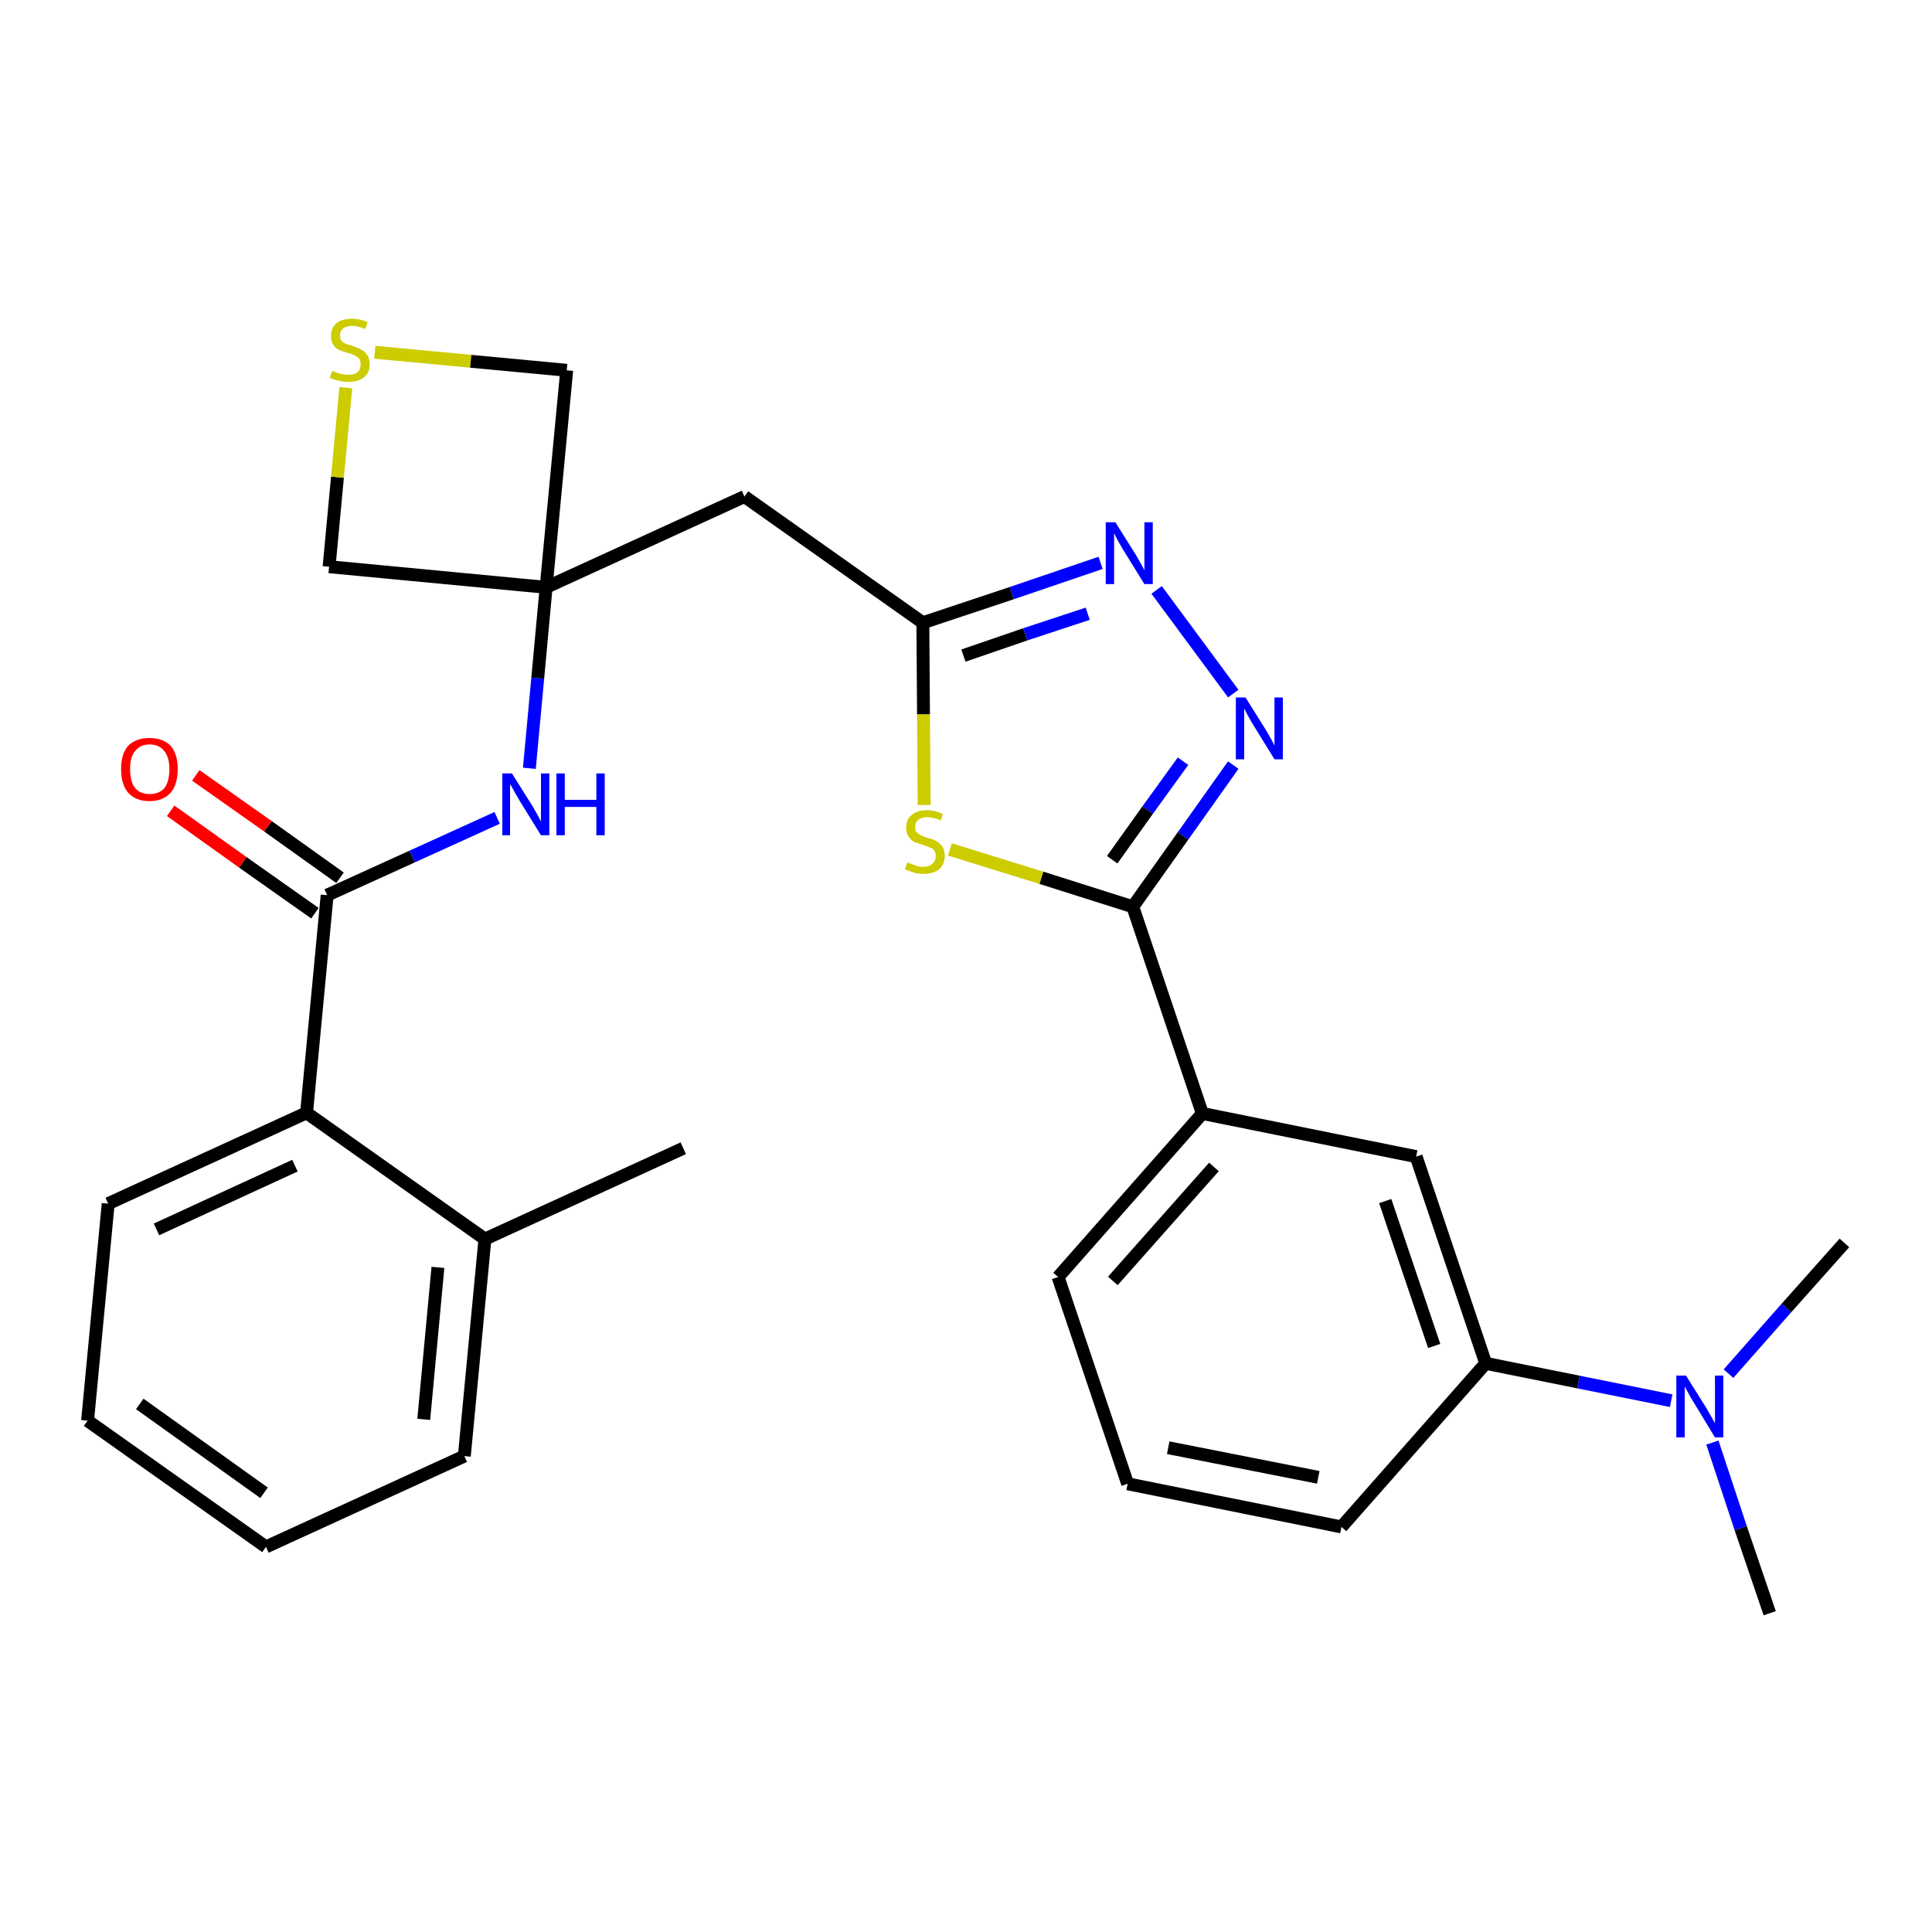 <?xml version='1.0' encoding='iso-8859-1'?>
<svg version='1.1' baseProfile='full'
              xmlns='http://www.w3.org/2000/svg'
                      xmlns:rdkit='http://www.rdkit.org/xml'
                      xmlns:xlink='http://www.w3.org/1999/xlink'
                  xml:space='preserve'
width='300px' height='300px' viewBox='0 0 300 300'>
<!-- END OF HEADER -->
<path class='bond-0 atom-0 atom-1' d='M 106.1,178.3 L 75.3,192.4' style='fill:none;fill-rule:evenodd;stroke:#000000;stroke-width:2.0px;stroke-linecap:butt;stroke-linejoin:miter;stroke-opacity:1' />
<path class='bond-1 atom-1 atom-2' d='M 75.3,192.4 L 72.1,226.1' style='fill:none;fill-rule:evenodd;stroke:#000000;stroke-width:2.0px;stroke-linecap:butt;stroke-linejoin:miter;stroke-opacity:1' />
<path class='bond-1 atom-1 atom-2' d='M 68.0,196.8 L 65.8,220.4' style='fill:none;fill-rule:evenodd;stroke:#000000;stroke-width:2.0px;stroke-linecap:butt;stroke-linejoin:miter;stroke-opacity:1' />
<path class='bond-28 atom-6 atom-1' d='M 47.6,172.8 L 75.3,192.4' style='fill:none;fill-rule:evenodd;stroke:#000000;stroke-width:2.0px;stroke-linecap:butt;stroke-linejoin:miter;stroke-opacity:1' />
<path class='bond-2 atom-2 atom-3' d='M 72.1,226.1 L 41.3,240.2' style='fill:none;fill-rule:evenodd;stroke:#000000;stroke-width:2.0px;stroke-linecap:butt;stroke-linejoin:miter;stroke-opacity:1' />
<path class='bond-3 atom-3 atom-4' d='M 41.3,240.2 L 13.6,220.6' style='fill:none;fill-rule:evenodd;stroke:#000000;stroke-width:2.0px;stroke-linecap:butt;stroke-linejoin:miter;stroke-opacity:1' />
<path class='bond-3 atom-3 atom-4' d='M 41.0,231.8 L 21.7,218.0' style='fill:none;fill-rule:evenodd;stroke:#000000;stroke-width:2.0px;stroke-linecap:butt;stroke-linejoin:miter;stroke-opacity:1' />
<path class='bond-4 atom-4 atom-5' d='M 13.6,220.6 L 16.8,186.9' style='fill:none;fill-rule:evenodd;stroke:#000000;stroke-width:2.0px;stroke-linecap:butt;stroke-linejoin:miter;stroke-opacity:1' />
<path class='bond-5 atom-5 atom-6' d='M 16.8,186.9 L 47.6,172.8' style='fill:none;fill-rule:evenodd;stroke:#000000;stroke-width:2.0px;stroke-linecap:butt;stroke-linejoin:miter;stroke-opacity:1' />
<path class='bond-5 atom-5 atom-6' d='M 24.3,190.9 L 45.8,181.0' style='fill:none;fill-rule:evenodd;stroke:#000000;stroke-width:2.0px;stroke-linecap:butt;stroke-linejoin:miter;stroke-opacity:1' />
<path class='bond-6 atom-6 atom-7' d='M 47.6,172.8 L 50.8,139.0' style='fill:none;fill-rule:evenodd;stroke:#000000;stroke-width:2.0px;stroke-linecap:butt;stroke-linejoin:miter;stroke-opacity:1' />
<path class='bond-7 atom-7 atom-8' d='M 52.8,136.3 L 41.6,128.3' style='fill:none;fill-rule:evenodd;stroke:#000000;stroke-width:2.0px;stroke-linecap:butt;stroke-linejoin:miter;stroke-opacity:1' />
<path class='bond-7 atom-7 atom-8' d='M 41.6,128.3 L 30.4,120.4' style='fill:none;fill-rule:evenodd;stroke:#FF0000;stroke-width:2.0px;stroke-linecap:butt;stroke-linejoin:miter;stroke-opacity:1' />
<path class='bond-7 atom-7 atom-8' d='M 48.9,141.8 L 37.7,133.9' style='fill:none;fill-rule:evenodd;stroke:#000000;stroke-width:2.0px;stroke-linecap:butt;stroke-linejoin:miter;stroke-opacity:1' />
<path class='bond-7 atom-7 atom-8' d='M 37.7,133.9 L 26.5,125.9' style='fill:none;fill-rule:evenodd;stroke:#FF0000;stroke-width:2.0px;stroke-linecap:butt;stroke-linejoin:miter;stroke-opacity:1' />
<path class='bond-8 atom-7 atom-9' d='M 50.8,139.0 L 64.0,133.0' style='fill:none;fill-rule:evenodd;stroke:#000000;stroke-width:2.0px;stroke-linecap:butt;stroke-linejoin:miter;stroke-opacity:1' />
<path class='bond-8 atom-7 atom-9' d='M 64.0,133.0 L 77.2,127.0' style='fill:none;fill-rule:evenodd;stroke:#0000FF;stroke-width:2.0px;stroke-linecap:butt;stroke-linejoin:miter;stroke-opacity:1' />
<path class='bond-9 atom-9 atom-10' d='M 82.2,119.3 L 83.5,105.3' style='fill:none;fill-rule:evenodd;stroke:#0000FF;stroke-width:2.0px;stroke-linecap:butt;stroke-linejoin:miter;stroke-opacity:1' />
<path class='bond-9 atom-9 atom-10' d='M 83.5,105.3 L 84.8,91.2' style='fill:none;fill-rule:evenodd;stroke:#000000;stroke-width:2.0px;stroke-linecap:butt;stroke-linejoin:miter;stroke-opacity:1' />
<path class='bond-10 atom-10 atom-11' d='M 84.8,91.2 L 115.6,77.1' style='fill:none;fill-rule:evenodd;stroke:#000000;stroke-width:2.0px;stroke-linecap:butt;stroke-linejoin:miter;stroke-opacity:1' />
<path class='bond-25 atom-10 atom-26' d='M 84.8,91.2 L 51.1,88.0' style='fill:none;fill-rule:evenodd;stroke:#000000;stroke-width:2.0px;stroke-linecap:butt;stroke-linejoin:miter;stroke-opacity:1' />
<path class='bond-29 atom-28 atom-10' d='M 88.0,57.5 L 84.8,91.2' style='fill:none;fill-rule:evenodd;stroke:#000000;stroke-width:2.0px;stroke-linecap:butt;stroke-linejoin:miter;stroke-opacity:1' />
<path class='bond-11 atom-11 atom-12' d='M 115.6,77.1 L 143.3,96.7' style='fill:none;fill-rule:evenodd;stroke:#000000;stroke-width:2.0px;stroke-linecap:butt;stroke-linejoin:miter;stroke-opacity:1' />
<path class='bond-12 atom-12 atom-13' d='M 143.3,96.7 L 157.1,92.1' style='fill:none;fill-rule:evenodd;stroke:#000000;stroke-width:2.0px;stroke-linecap:butt;stroke-linejoin:miter;stroke-opacity:1' />
<path class='bond-12 atom-12 atom-13' d='M 157.1,92.1 L 170.9,87.4' style='fill:none;fill-rule:evenodd;stroke:#0000FF;stroke-width:2.0px;stroke-linecap:butt;stroke-linejoin:miter;stroke-opacity:1' />
<path class='bond-12 atom-12 atom-13' d='M 149.6,101.8 L 159.2,98.5' style='fill:none;fill-rule:evenodd;stroke:#000000;stroke-width:2.0px;stroke-linecap:butt;stroke-linejoin:miter;stroke-opacity:1' />
<path class='bond-12 atom-12 atom-13' d='M 159.2,98.5 L 168.9,95.3' style='fill:none;fill-rule:evenodd;stroke:#0000FF;stroke-width:2.0px;stroke-linecap:butt;stroke-linejoin:miter;stroke-opacity:1' />
<path class='bond-30 atom-25 atom-12' d='M 143.5,125.0 L 143.4,110.9' style='fill:none;fill-rule:evenodd;stroke:#CCCC00;stroke-width:2.0px;stroke-linecap:butt;stroke-linejoin:miter;stroke-opacity:1' />
<path class='bond-30 atom-25 atom-12' d='M 143.4,110.9 L 143.3,96.7' style='fill:none;fill-rule:evenodd;stroke:#000000;stroke-width:2.0px;stroke-linecap:butt;stroke-linejoin:miter;stroke-opacity:1' />
<path class='bond-13 atom-13 atom-14' d='M 179.6,91.6 L 191.5,107.7' style='fill:none;fill-rule:evenodd;stroke:#0000FF;stroke-width:2.0px;stroke-linecap:butt;stroke-linejoin:miter;stroke-opacity:1' />
<path class='bond-14 atom-14 atom-15' d='M 191.5,118.8 L 183.7,129.8' style='fill:none;fill-rule:evenodd;stroke:#0000FF;stroke-width:2.0px;stroke-linecap:butt;stroke-linejoin:miter;stroke-opacity:1' />
<path class='bond-14 atom-14 atom-15' d='M 183.7,129.8 L 175.9,140.8' style='fill:none;fill-rule:evenodd;stroke:#000000;stroke-width:2.0px;stroke-linecap:butt;stroke-linejoin:miter;stroke-opacity:1' />
<path class='bond-14 atom-14 atom-15' d='M 183.7,118.2 L 178.2,125.8' style='fill:none;fill-rule:evenodd;stroke:#0000FF;stroke-width:2.0px;stroke-linecap:butt;stroke-linejoin:miter;stroke-opacity:1' />
<path class='bond-14 atom-14 atom-15' d='M 178.2,125.8 L 172.7,133.5' style='fill:none;fill-rule:evenodd;stroke:#000000;stroke-width:2.0px;stroke-linecap:butt;stroke-linejoin:miter;stroke-opacity:1' />
<path class='bond-15 atom-15 atom-16' d='M 175.9,140.8 L 186.7,172.9' style='fill:none;fill-rule:evenodd;stroke:#000000;stroke-width:2.0px;stroke-linecap:butt;stroke-linejoin:miter;stroke-opacity:1' />
<path class='bond-24 atom-15 atom-25' d='M 175.9,140.8 L 161.7,136.3' style='fill:none;fill-rule:evenodd;stroke:#000000;stroke-width:2.0px;stroke-linecap:butt;stroke-linejoin:miter;stroke-opacity:1' />
<path class='bond-24 atom-15 atom-25' d='M 161.7,136.3 L 147.5,131.9' style='fill:none;fill-rule:evenodd;stroke:#CCCC00;stroke-width:2.0px;stroke-linecap:butt;stroke-linejoin:miter;stroke-opacity:1' />
<path class='bond-16 atom-16 atom-17' d='M 186.7,172.9 L 164.3,198.3' style='fill:none;fill-rule:evenodd;stroke:#000000;stroke-width:2.0px;stroke-linecap:butt;stroke-linejoin:miter;stroke-opacity:1' />
<path class='bond-16 atom-16 atom-17' d='M 188.5,181.2 L 172.8,198.9' style='fill:none;fill-rule:evenodd;stroke:#000000;stroke-width:2.0px;stroke-linecap:butt;stroke-linejoin:miter;stroke-opacity:1' />
<path class='bond-31 atom-24 atom-16' d='M 219.9,179.6 L 186.7,172.9' style='fill:none;fill-rule:evenodd;stroke:#000000;stroke-width:2.0px;stroke-linecap:butt;stroke-linejoin:miter;stroke-opacity:1' />
<path class='bond-17 atom-17 atom-18' d='M 164.3,198.3 L 175.1,230.4' style='fill:none;fill-rule:evenodd;stroke:#000000;stroke-width:2.0px;stroke-linecap:butt;stroke-linejoin:miter;stroke-opacity:1' />
<path class='bond-18 atom-18 atom-19' d='M 175.1,230.4 L 208.3,237.1' style='fill:none;fill-rule:evenodd;stroke:#000000;stroke-width:2.0px;stroke-linecap:butt;stroke-linejoin:miter;stroke-opacity:1' />
<path class='bond-18 atom-18 atom-19' d='M 181.4,224.8 L 204.7,229.4' style='fill:none;fill-rule:evenodd;stroke:#000000;stroke-width:2.0px;stroke-linecap:butt;stroke-linejoin:miter;stroke-opacity:1' />
<path class='bond-19 atom-19 atom-20' d='M 208.3,237.1 L 230.7,211.7' style='fill:none;fill-rule:evenodd;stroke:#000000;stroke-width:2.0px;stroke-linecap:butt;stroke-linejoin:miter;stroke-opacity:1' />
<path class='bond-20 atom-20 atom-21' d='M 230.7,211.7 L 245.1,214.6' style='fill:none;fill-rule:evenodd;stroke:#000000;stroke-width:2.0px;stroke-linecap:butt;stroke-linejoin:miter;stroke-opacity:1' />
<path class='bond-20 atom-20 atom-21' d='M 245.1,214.6 L 259.5,217.5' style='fill:none;fill-rule:evenodd;stroke:#0000FF;stroke-width:2.0px;stroke-linecap:butt;stroke-linejoin:miter;stroke-opacity:1' />
<path class='bond-23 atom-20 atom-24' d='M 230.7,211.7 L 219.9,179.6' style='fill:none;fill-rule:evenodd;stroke:#000000;stroke-width:2.0px;stroke-linecap:butt;stroke-linejoin:miter;stroke-opacity:1' />
<path class='bond-23 atom-20 atom-24' d='M 222.7,209.0 L 215.1,186.5' style='fill:none;fill-rule:evenodd;stroke:#000000;stroke-width:2.0px;stroke-linecap:butt;stroke-linejoin:miter;stroke-opacity:1' />
<path class='bond-21 atom-21 atom-22' d='M 265.9,224.0 L 270.3,237.3' style='fill:none;fill-rule:evenodd;stroke:#0000FF;stroke-width:2.0px;stroke-linecap:butt;stroke-linejoin:miter;stroke-opacity:1' />
<path class='bond-21 atom-21 atom-22' d='M 270.3,237.3 L 274.8,250.5' style='fill:none;fill-rule:evenodd;stroke:#000000;stroke-width:2.0px;stroke-linecap:butt;stroke-linejoin:miter;stroke-opacity:1' />
<path class='bond-22 atom-21 atom-23' d='M 268.4,213.3 L 277.4,203.1' style='fill:none;fill-rule:evenodd;stroke:#0000FF;stroke-width:2.0px;stroke-linecap:butt;stroke-linejoin:miter;stroke-opacity:1' />
<path class='bond-22 atom-21 atom-23' d='M 277.4,203.1 L 286.4,193.0' style='fill:none;fill-rule:evenodd;stroke:#000000;stroke-width:2.0px;stroke-linecap:butt;stroke-linejoin:miter;stroke-opacity:1' />
<path class='bond-26 atom-26 atom-27' d='M 51.1,88.0 L 52.4,74.1' style='fill:none;fill-rule:evenodd;stroke:#000000;stroke-width:2.0px;stroke-linecap:butt;stroke-linejoin:miter;stroke-opacity:1' />
<path class='bond-26 atom-26 atom-27' d='M 52.4,74.1 L 53.7,60.2' style='fill:none;fill-rule:evenodd;stroke:#CCCC00;stroke-width:2.0px;stroke-linecap:butt;stroke-linejoin:miter;stroke-opacity:1' />
<path class='bond-27 atom-27 atom-28' d='M 58.2,54.7 L 73.1,56.1' style='fill:none;fill-rule:evenodd;stroke:#CCCC00;stroke-width:2.0px;stroke-linecap:butt;stroke-linejoin:miter;stroke-opacity:1' />
<path class='bond-27 atom-27 atom-28' d='M 73.1,56.1 L 88.0,57.5' style='fill:none;fill-rule:evenodd;stroke:#000000;stroke-width:2.0px;stroke-linecap:butt;stroke-linejoin:miter;stroke-opacity:1' />
<path  class='atom-8' d='M 18.8 119.4
Q 18.8 117.1, 19.9 115.8
Q 21.1 114.6, 23.2 114.6
Q 25.3 114.6, 26.5 115.8
Q 27.6 117.1, 27.6 119.4
Q 27.6 121.8, 26.5 123.1
Q 25.3 124.4, 23.2 124.4
Q 21.1 124.4, 19.9 123.1
Q 18.8 121.8, 18.8 119.4
M 23.2 123.3
Q 24.7 123.3, 25.5 122.4
Q 26.3 121.4, 26.3 119.4
Q 26.3 117.6, 25.5 116.6
Q 24.7 115.6, 23.2 115.6
Q 21.8 115.6, 21.0 116.6
Q 20.2 117.5, 20.2 119.4
Q 20.2 121.4, 21.0 122.4
Q 21.8 123.3, 23.2 123.3
' fill='#FF0000'/>
<path  class='atom-9' d='M 79.5 120.1
L 82.7 125.2
Q 83.0 125.7, 83.5 126.6
Q 84.0 127.5, 84.0 127.6
L 84.0 120.1
L 85.3 120.1
L 85.3 129.7
L 84.0 129.7
L 80.6 124.2
Q 80.2 123.5, 79.8 122.8
Q 79.4 122.0, 79.2 121.8
L 79.2 129.7
L 78.0 129.7
L 78.0 120.1
L 79.5 120.1
' fill='#0000FF'/>
<path  class='atom-9' d='M 86.4 120.1
L 87.7 120.1
L 87.7 124.2
L 92.6 124.2
L 92.6 120.1
L 93.9 120.1
L 93.9 129.7
L 92.6 129.7
L 92.6 125.3
L 87.7 125.3
L 87.7 129.7
L 86.4 129.7
L 86.4 120.1
' fill='#0000FF'/>
<path  class='atom-13' d='M 173.2 81.1
L 176.4 86.2
Q 176.7 86.7, 177.2 87.6
Q 177.7 88.5, 177.7 88.6
L 177.7 81.1
L 179.0 81.1
L 179.0 90.7
L 177.7 90.7
L 174.3 85.2
Q 173.9 84.5, 173.5 83.8
Q 173.1 83.0, 173.0 82.8
L 173.0 90.7
L 171.7 90.7
L 171.7 81.1
L 173.2 81.1
' fill='#0000FF'/>
<path  class='atom-14' d='M 193.4 108.3
L 196.6 113.4
Q 196.9 113.9, 197.4 114.8
Q 197.9 115.7, 197.9 115.8
L 197.9 108.3
L 199.2 108.3
L 199.2 117.9
L 197.9 117.9
L 194.5 112.4
Q 194.1 111.7, 193.7 111.0
Q 193.3 110.2, 193.2 110.0
L 193.2 117.9
L 191.9 117.9
L 191.9 108.3
L 193.4 108.3
' fill='#0000FF'/>
<path  class='atom-21' d='M 261.8 213.6
L 265.0 218.7
Q 265.3 219.2, 265.8 220.1
Q 266.3 221.0, 266.3 221.0
L 266.3 213.6
L 267.6 213.6
L 267.6 223.2
L 266.3 223.2
L 262.9 217.6
Q 262.5 217.0, 262.1 216.2
Q 261.7 215.5, 261.6 215.3
L 261.6 223.2
L 260.3 223.2
L 260.3 213.6
L 261.8 213.6
' fill='#0000FF'/>
<path  class='atom-25' d='M 140.9 133.9
Q 141.0 134.0, 141.4 134.1
Q 141.9 134.3, 142.4 134.5
Q 142.9 134.6, 143.4 134.6
Q 144.3 134.6, 144.8 134.1
Q 145.3 133.7, 145.3 132.9
Q 145.3 132.4, 145.1 132.1
Q 144.8 131.7, 144.4 131.6
Q 144.0 131.4, 143.3 131.2
Q 142.5 130.9, 141.9 130.7
Q 141.4 130.4, 141.1 129.9
Q 140.7 129.4, 140.7 128.5
Q 140.7 127.3, 141.5 126.6
Q 142.4 125.8, 144.0 125.8
Q 145.1 125.8, 146.4 126.4
L 146.1 127.4
Q 144.9 126.9, 144.0 126.9
Q 143.1 126.9, 142.6 127.3
Q 142.1 127.7, 142.1 128.4
Q 142.1 128.9, 142.3 129.2
Q 142.6 129.5, 143.0 129.7
Q 143.4 129.9, 144.0 130.1
Q 144.9 130.3, 145.4 130.6
Q 145.9 130.9, 146.3 131.4
Q 146.7 132.0, 146.7 132.9
Q 146.7 134.2, 145.8 135.0
Q 144.9 135.7, 143.4 135.7
Q 142.6 135.7, 141.9 135.5
Q 141.3 135.3, 140.5 135.0
L 140.9 133.9
' fill='#CCCC00'/>
<path  class='atom-27' d='M 51.6 57.6
Q 51.7 57.6, 52.1 57.8
Q 52.6 58.0, 53.1 58.1
Q 53.6 58.2, 54.1 58.2
Q 55.0 58.2, 55.5 57.8
Q 56.0 57.4, 56.0 56.6
Q 56.0 56.1, 55.8 55.7
Q 55.5 55.4, 55.1 55.2
Q 54.7 55.0, 54.0 54.8
Q 53.2 54.6, 52.6 54.3
Q 52.1 54.1, 51.8 53.6
Q 51.4 53.1, 51.4 52.2
Q 51.4 51.0, 52.2 50.2
Q 53.1 49.5, 54.7 49.5
Q 55.8 49.5, 57.1 50.0
L 56.7 51.1
Q 55.6 50.6, 54.7 50.6
Q 53.8 50.6, 53.3 51.0
Q 52.8 51.4, 52.8 52.0
Q 52.8 52.6, 53.0 52.9
Q 53.3 53.2, 53.7 53.4
Q 54.1 53.5, 54.7 53.7
Q 55.6 54.0, 56.1 54.3
Q 56.6 54.5, 57.0 55.1
Q 57.4 55.6, 57.4 56.6
Q 57.4 57.9, 56.5 58.6
Q 55.6 59.3, 54.1 59.3
Q 53.3 59.3, 52.6 59.1
Q 52.0 59.0, 51.2 58.7
L 51.6 57.6
' fill='#CCCC00'/>
</svg>
